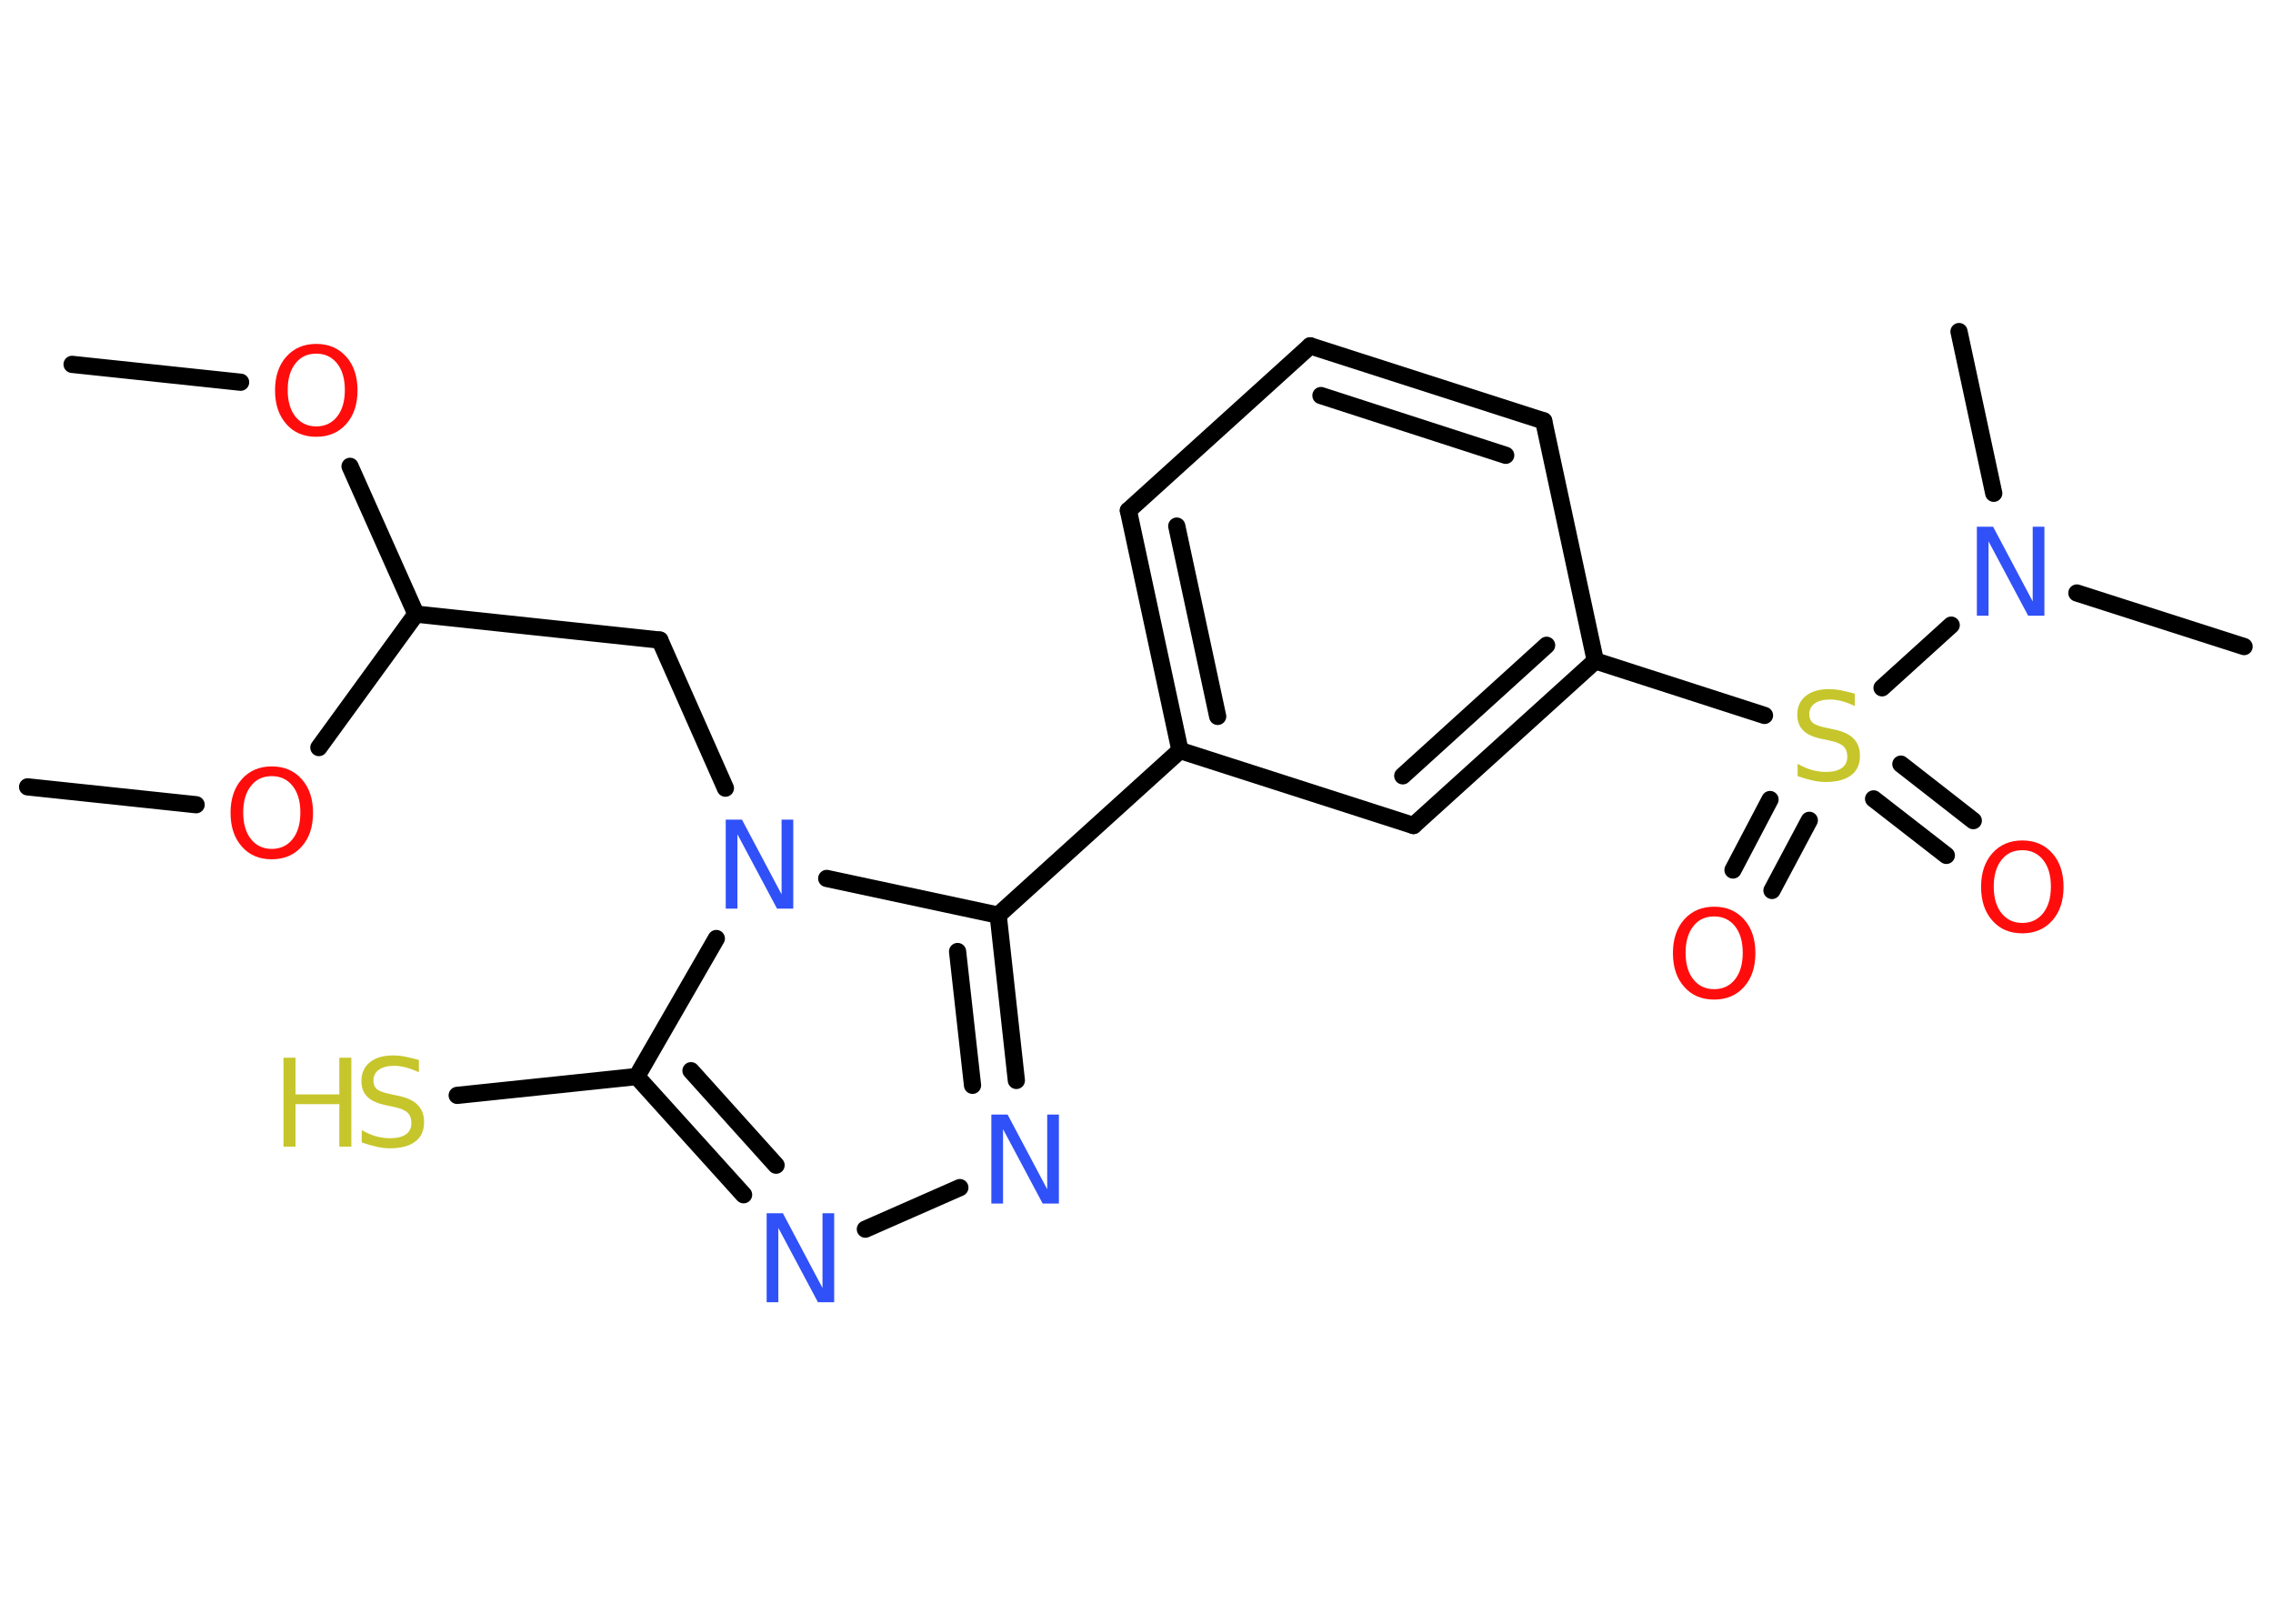<?xml version='1.0' encoding='UTF-8'?>
<!DOCTYPE svg PUBLIC "-//W3C//DTD SVG 1.1//EN" "http://www.w3.org/Graphics/SVG/1.1/DTD/svg11.dtd">
<svg version='1.2' xmlns='http://www.w3.org/2000/svg' xmlns:xlink='http://www.w3.org/1999/xlink' width='70.0mm' height='50.0mm' viewBox='0 0 70.0 50.0'>
  <desc>Generated by the Chemistry Development Kit (http://github.com/cdk)</desc>
  <g stroke-linecap='round' stroke-linejoin='round' stroke='#000000' stroke-width='.53' fill='#FF0D0D'>
    <rect x='.0' y='.0' width='70.0' height='50.0' fill='#FFFFFF' stroke='none'/>
    <g id='mol1' class='mol'>
      <line id='mol1bnd1' class='bond' x1='2.22' y1='11.22' x2='7.41' y2='11.77'/>
      <line id='mol1bnd2' class='bond' x1='10.78' y1='14.36' x2='12.81' y2='18.91'/>
      <line id='mol1bnd3' class='bond' x1='12.81' y1='18.91' x2='20.32' y2='19.71'/>
      <line id='mol1bnd4' class='bond' x1='20.32' y1='19.71' x2='22.34' y2='24.27'/>
      <line id='mol1bnd5' class='bond' x1='22.06' y1='28.9' x2='19.61' y2='33.15'/>
      <line id='mol1bnd6' class='bond' x1='19.61' y1='33.15' x2='14.08' y2='33.73'/>
      <g id='mol1bnd7' class='bond'>
        <line x1='19.61' y1='33.15' x2='22.9' y2='36.79'/>
        <line x1='21.28' y1='32.97' x2='23.9' y2='35.88'/>
      </g>
      <line id='mol1bnd8' class='bond' x1='26.65' y1='37.85' x2='29.56' y2='36.57'/>
      <g id='mol1bnd9' class='bond'>
        <line x1='31.3' y1='33.27' x2='30.74' y2='28.18'/>
        <line x1='29.95' y1='33.42' x2='29.49' y2='29.3'/>
      </g>
      <line id='mol1bnd10' class='bond' x1='25.46' y1='27.05' x2='30.74' y2='28.18'/>
      <line id='mol1bnd11' class='bond' x1='30.74' y1='28.18' x2='36.34' y2='23.11'/>
      <g id='mol1bnd12' class='bond'>
        <line x1='34.75' y1='15.72' x2='36.34' y2='23.11'/>
        <line x1='36.24' y1='16.2' x2='37.5' y2='22.06'/>
      </g>
      <line id='mol1bnd13' class='bond' x1='34.75' y1='15.72' x2='40.35' y2='10.65'/>
      <g id='mol1bnd14' class='bond'>
        <line x1='47.54' y1='12.96' x2='40.35' y2='10.65'/>
        <line x1='46.37' y1='14.02' x2='40.68' y2='12.18'/>
      </g>
      <line id='mol1bnd15' class='bond' x1='47.54' y1='12.96' x2='49.13' y2='20.35'/>
      <line id='mol1bnd16' class='bond' x1='49.13' y1='20.35' x2='54.34' y2='22.03'/>
      <g id='mol1bnd17' class='bond'>
        <line x1='55.72' y1='25.26' x2='54.57' y2='27.42'/>
        <line x1='54.51' y1='24.62' x2='53.37' y2='26.79'/>
      </g>
      <g id='mol1bnd18' class='bond'>
        <line x1='58.54' y1='23.53' x2='60.77' y2='25.27'/>
        <line x1='57.7' y1='24.6' x2='59.94' y2='26.34'/>
      </g>
      <line id='mol1bnd19' class='bond' x1='57.96' y1='21.18' x2='60.09' y2='19.25'/>
      <line id='mol1bnd20' class='bond' x1='63.96' y1='18.26' x2='69.11' y2='19.91'/>
      <line id='mol1bnd21' class='bond' x1='61.4' y1='15.19' x2='60.33' y2='10.21'/>
      <g id='mol1bnd22' class='bond'>
        <line x1='43.53' y1='25.42' x2='49.13' y2='20.35'/>
        <line x1='43.2' y1='23.89' x2='47.63' y2='19.87'/>
      </g>
      <line id='mol1bnd23' class='bond' x1='36.34' y1='23.11' x2='43.53' y2='25.42'/>
      <line id='mol1bnd24' class='bond' x1='12.81' y1='18.91' x2='9.82' y2='23.02'/>
      <line id='mol1bnd25' class='bond' x1='6.04' y1='24.78' x2='.85' y2='24.23'/>
      <path id='mol1atm2' class='atom' d='M9.74 10.89q-.41 .0 -.64 .3q-.24 .3 -.24 .82q.0 .52 .24 .82q.24 .3 .64 .3q.4 .0 .64 -.3q.24 -.3 .24 -.82q.0 -.52 -.24 -.82q-.24 -.3 -.64 -.3zM9.74 10.59q.57 .0 .92 .39q.35 .39 .35 1.04q.0 .65 -.35 1.04q-.35 .39 -.92 .39q-.58 .0 -.92 -.39q-.35 -.39 -.35 -1.04q.0 -.65 .35 -1.04q.35 -.39 .92 -.39z' stroke='none'/>
      <path id='mol1atm5' class='atom' d='M22.35 25.24h.5l1.22 2.3v-2.3h.36v2.74h-.5l-1.22 -2.29v2.29h-.36v-2.74z' stroke='none' fill='#3050F8'/>
      <g id='mol1atm7' class='atom'>
        <path d='M12.9 32.66v.36q-.21 -.1 -.4 -.15q-.19 -.05 -.36 -.05q-.3 .0 -.47 .12q-.17 .12 -.17 .33q.0 .18 .11 .27q.11 .09 .41 .15l.23 .05q.41 .08 .61 .28q.2 .2 .2 .53q.0 .4 -.27 .6q-.27 .21 -.79 .21q-.19 .0 -.41 -.05q-.22 -.05 -.45 -.13v-.38q.23 .13 .44 .19q.22 .06 .43 .06q.32 .0 .49 -.12q.17 -.12 .17 -.35q.0 -.2 -.12 -.32q-.12 -.11 -.4 -.17l-.23 -.05q-.42 -.08 -.6 -.26q-.19 -.18 -.19 -.49q.0 -.37 .26 -.58q.26 -.21 .71 -.21q.19 .0 .39 .04q.2 .04 .41 .1z' stroke='none' fill='#C6C62C'/>
        <path d='M8.73 32.57h.37v1.13h1.35v-1.13h.37v2.74h-.37v-1.31h-1.35v1.31h-.37v-2.74z' stroke='none' fill='#C6C62C'/>
      </g>
      <path id='mol1atm8' class='atom' d='M23.61 37.36h.5l1.22 2.3v-2.3h.36v2.74h-.5l-1.22 -2.29v2.29h-.36v-2.74z' stroke='none' fill='#3050F8'/>
      <path id='mol1atm9' class='atom' d='M30.53 34.32h.5l1.22 2.3v-2.3h.36v2.74h-.5l-1.22 -2.29v2.29h-.36v-2.74z' stroke='none' fill='#3050F8'/>
      <path id='mol1atm16' class='atom' d='M57.12 21.38v.36q-.21 -.1 -.4 -.15q-.19 -.05 -.36 -.05q-.3 .0 -.47 .12q-.17 .12 -.17 .33q.0 .18 .11 .27q.11 .09 .41 .15l.23 .05q.41 .08 .61 .28q.2 .2 .2 .53q.0 .4 -.27 .6q-.27 .21 -.79 .21q-.19 .0 -.41 -.05q-.22 -.05 -.45 -.13v-.38q.23 .13 .44 .19q.22 .06 .43 .06q.32 .0 .49 -.12q.17 -.12 .17 -.35q.0 -.2 -.12 -.32q-.12 -.11 -.4 -.17l-.23 -.05q-.42 -.08 -.6 -.26q-.19 -.18 -.19 -.49q.0 -.37 .26 -.58q.26 -.21 .71 -.21q.19 .0 .39 .04q.2 .04 .41 .1z' stroke='none' fill='#C6C62C'/>
      <path id='mol1atm17' class='atom' d='M52.79 28.22q-.41 .0 -.64 .3q-.24 .3 -.24 .82q.0 .52 .24 .82q.24 .3 .64 .3q.4 .0 .64 -.3q.24 -.3 .24 -.82q.0 -.52 -.24 -.82q-.24 -.3 -.64 -.3zM52.79 27.92q.57 .0 .92 .39q.35 .39 .35 1.04q.0 .65 -.35 1.04q-.35 .39 -.92 .39q-.58 .0 -.92 -.39q-.35 -.39 -.35 -1.04q.0 -.65 .35 -1.04q.35 -.39 .92 -.39z' stroke='none'/>
      <path id='mol1atm18' class='atom' d='M62.28 26.18q-.41 .0 -.64 .3q-.24 .3 -.24 .82q.0 .52 .24 .82q.24 .3 .64 .3q.4 .0 .64 -.3q.24 -.3 .24 -.82q.0 -.52 -.24 -.82q-.24 -.3 -.64 -.3zM62.28 25.88q.57 .0 .92 .39q.35 .39 .35 1.04q.0 .65 -.35 1.04q-.35 .39 -.92 .39q-.58 .0 -.92 -.39q-.35 -.39 -.35 -1.04q.0 -.65 .35 -1.04q.35 -.39 .92 -.39z' stroke='none'/>
      <path id='mol1atm19' class='atom' d='M60.88 16.22h.5l1.22 2.3v-2.3h.36v2.74h-.5l-1.22 -2.29v2.29h-.36v-2.74z' stroke='none' fill='#3050F8'/>
      <path id='mol1atm23' class='atom' d='M8.37 23.9q-.41 .0 -.64 .3q-.24 .3 -.24 .82q.0 .52 .24 .82q.24 .3 .64 .3q.4 .0 .64 -.3q.24 -.3 .24 -.82q.0 -.52 -.24 -.82q-.24 -.3 -.64 -.3zM8.37 23.6q.57 .0 .92 .39q.35 .39 .35 1.04q.0 .65 -.35 1.04q-.35 .39 -.92 .39q-.58 .0 -.92 -.39q-.35 -.39 -.35 -1.04q.0 -.65 .35 -1.04q.35 -.39 .92 -.39z' stroke='none'/>
    </g>
  </g>
</svg>
